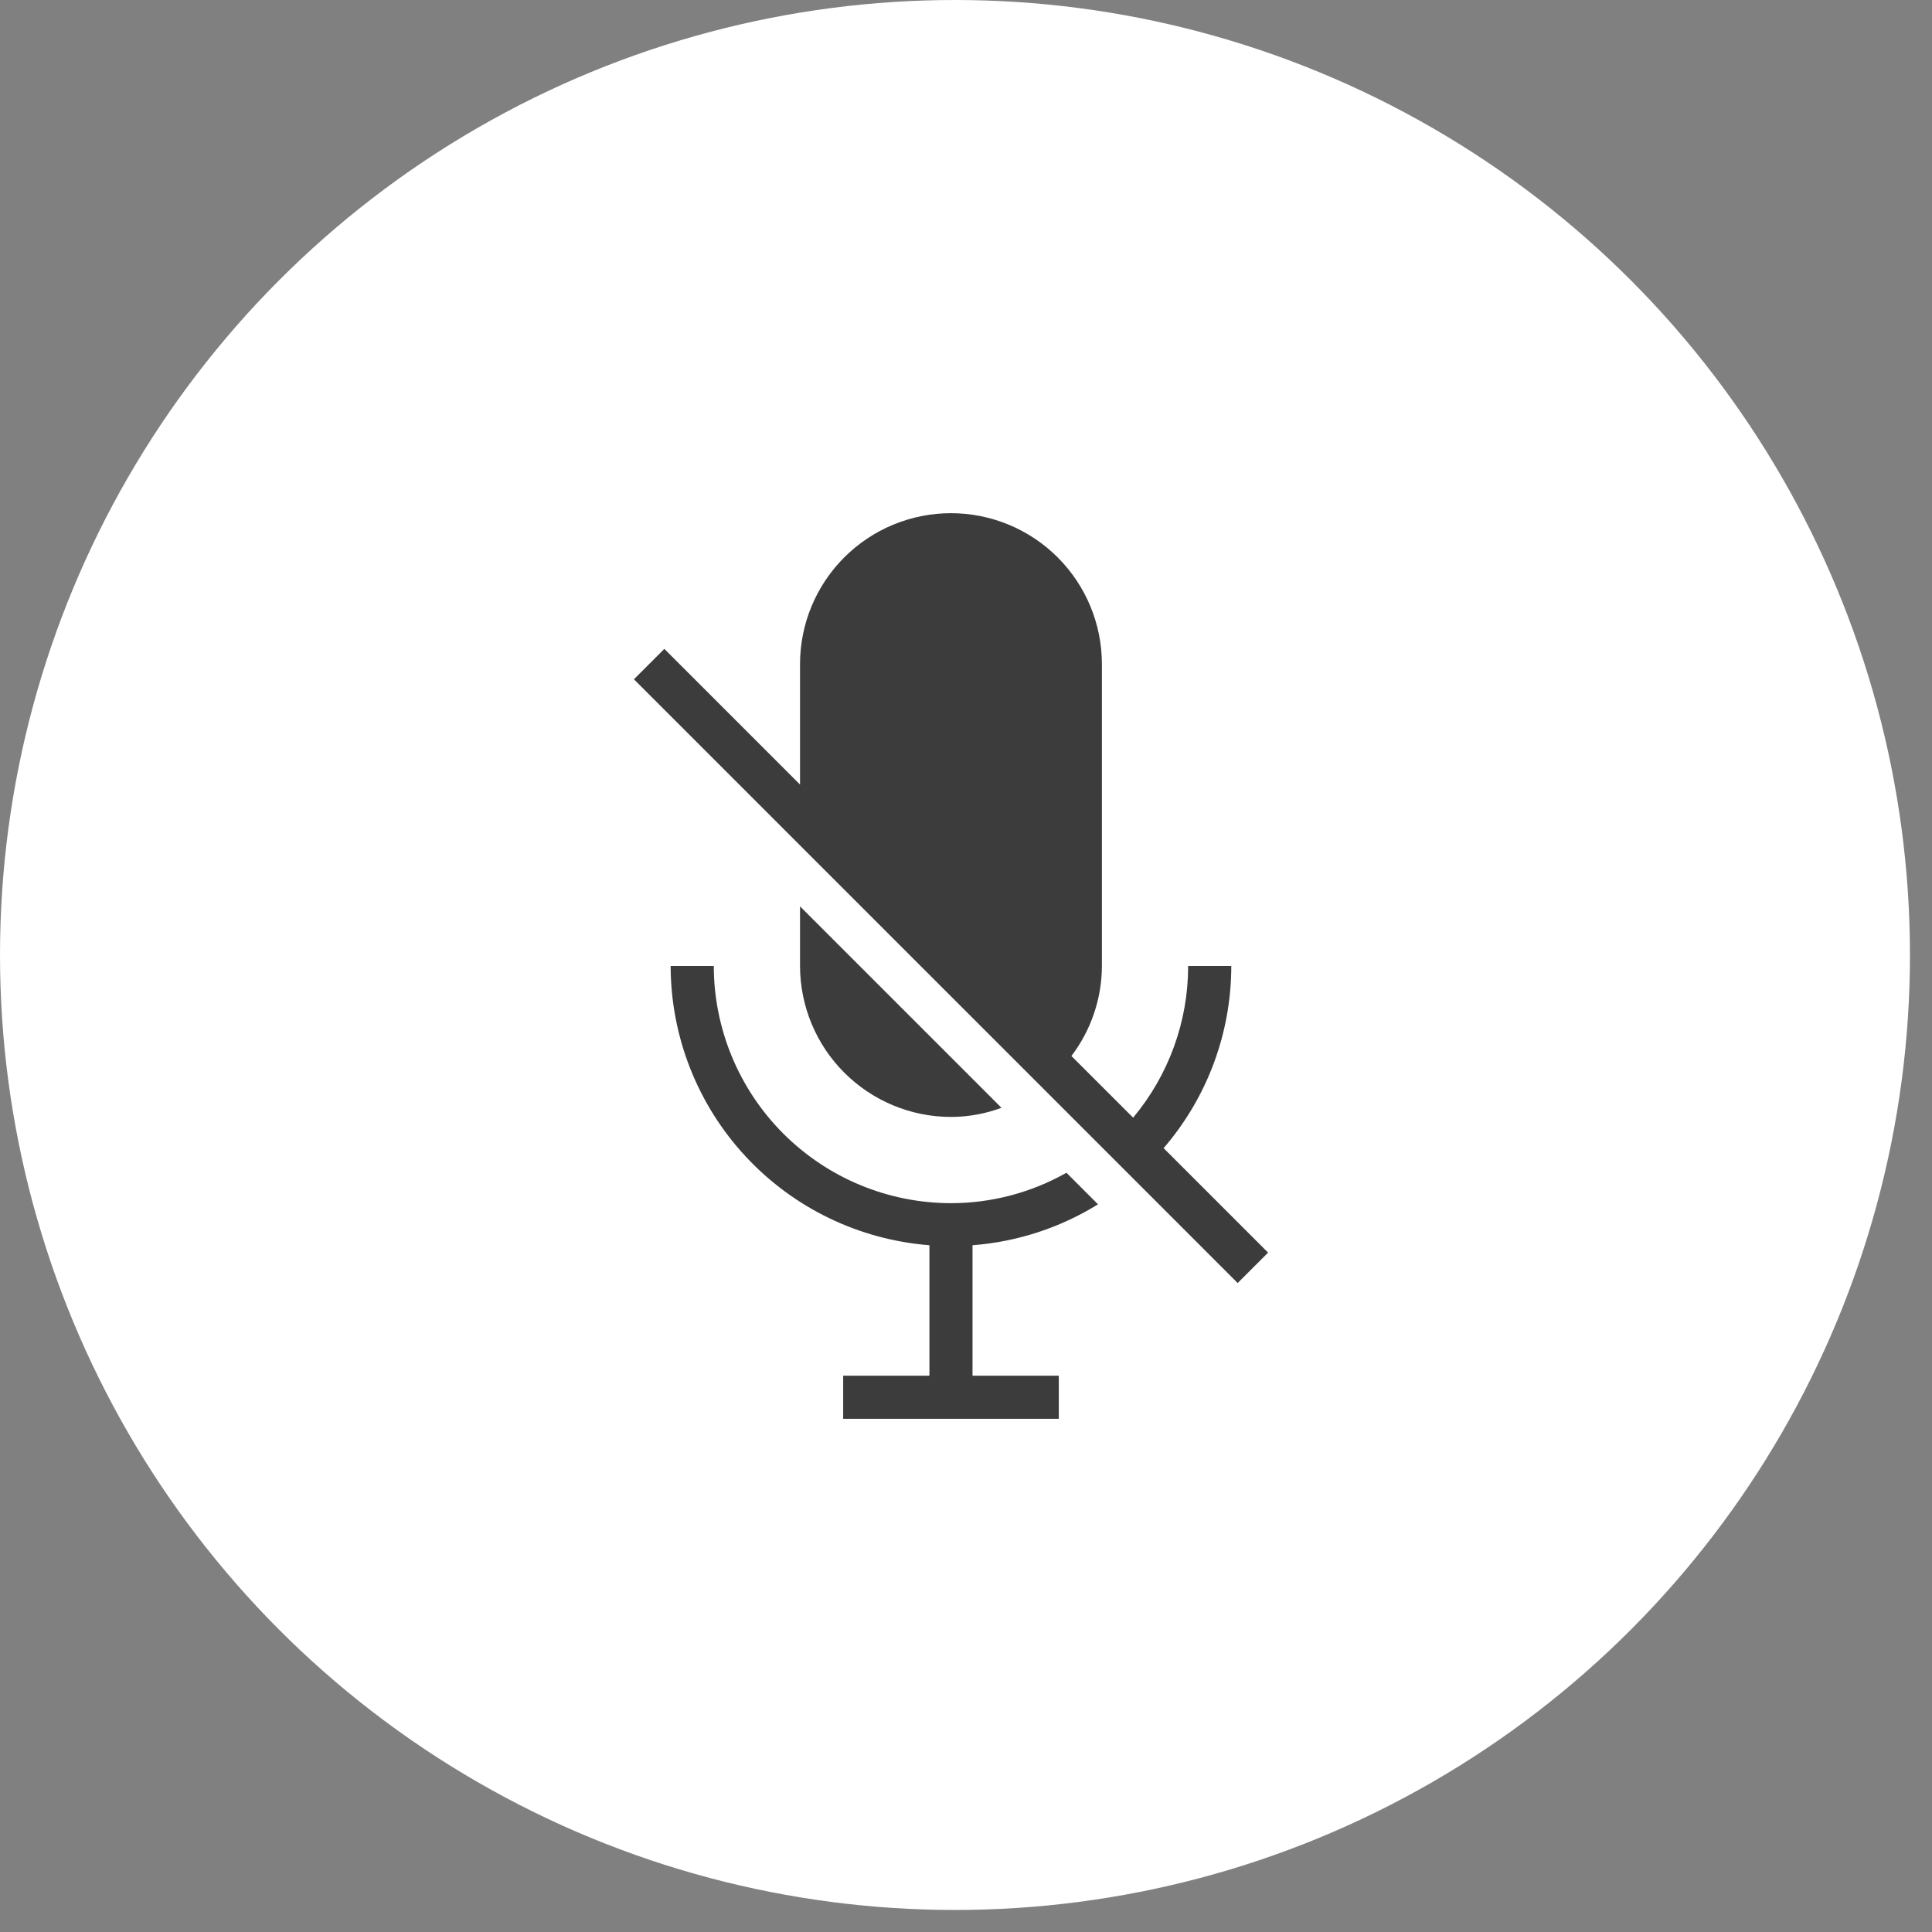 <svg width="64" height="64" viewBox="0 0 64 64" fill="none" xmlns="http://www.w3.org/2000/svg">
<rect x="0" y="0" width="64" height="64" fill="#808080" stroke="none"/>
<circle cx="31.635" cy="31.635" r="31.635" fill="white"/>
<path d="M23.645 32H22.216C22.22 34.337 23.104 36.587 24.693 38.301C26.281 40.016 28.458 41.068 30.788 41.25V45.571H27.931V47H35.074V45.571H32.216V41.25C33.69 41.138 35.116 40.673 36.373 39.895L35.519 39.041L35.327 38.849C34.16 39.509 32.843 39.856 31.502 39.857C29.419 39.855 27.422 39.026 25.949 37.553C24.476 36.08 23.648 34.083 23.645 32Z" fill="#3C3C3C"/>
<path d="M33.175 36.697L32.462 35.984L26.924 30.446L26.502 30.024V32C26.504 33.326 27.031 34.597 27.969 35.534C28.906 36.471 30.177 36.999 31.502 37C32.074 36.999 32.64 36.896 33.175 36.697Z" fill="#3C3C3C"/>
<path d="M37.539 39.041L41 42.502L42.007 41.495L38.546 38.034C39.992 36.356 40.788 34.215 40.788 32H39.359C39.36 33.837 38.715 35.615 37.536 37.024L35.492 34.981C36.144 34.124 36.499 33.077 36.502 32V22C36.502 20.674 35.975 19.402 35.038 18.465C34.1 17.527 32.828 17 31.502 17C30.176 17 28.904 17.527 27.966 18.465C27.029 19.402 26.502 20.674 26.502 22V25.99L22.007 21.495L21 22.502L25.495 26.997L26.923 28.426L33.472 34.974L34.486 35.988L36.529 38.031L37.539 39.041Z" fill="#3C3C3C"/>
</svg>
